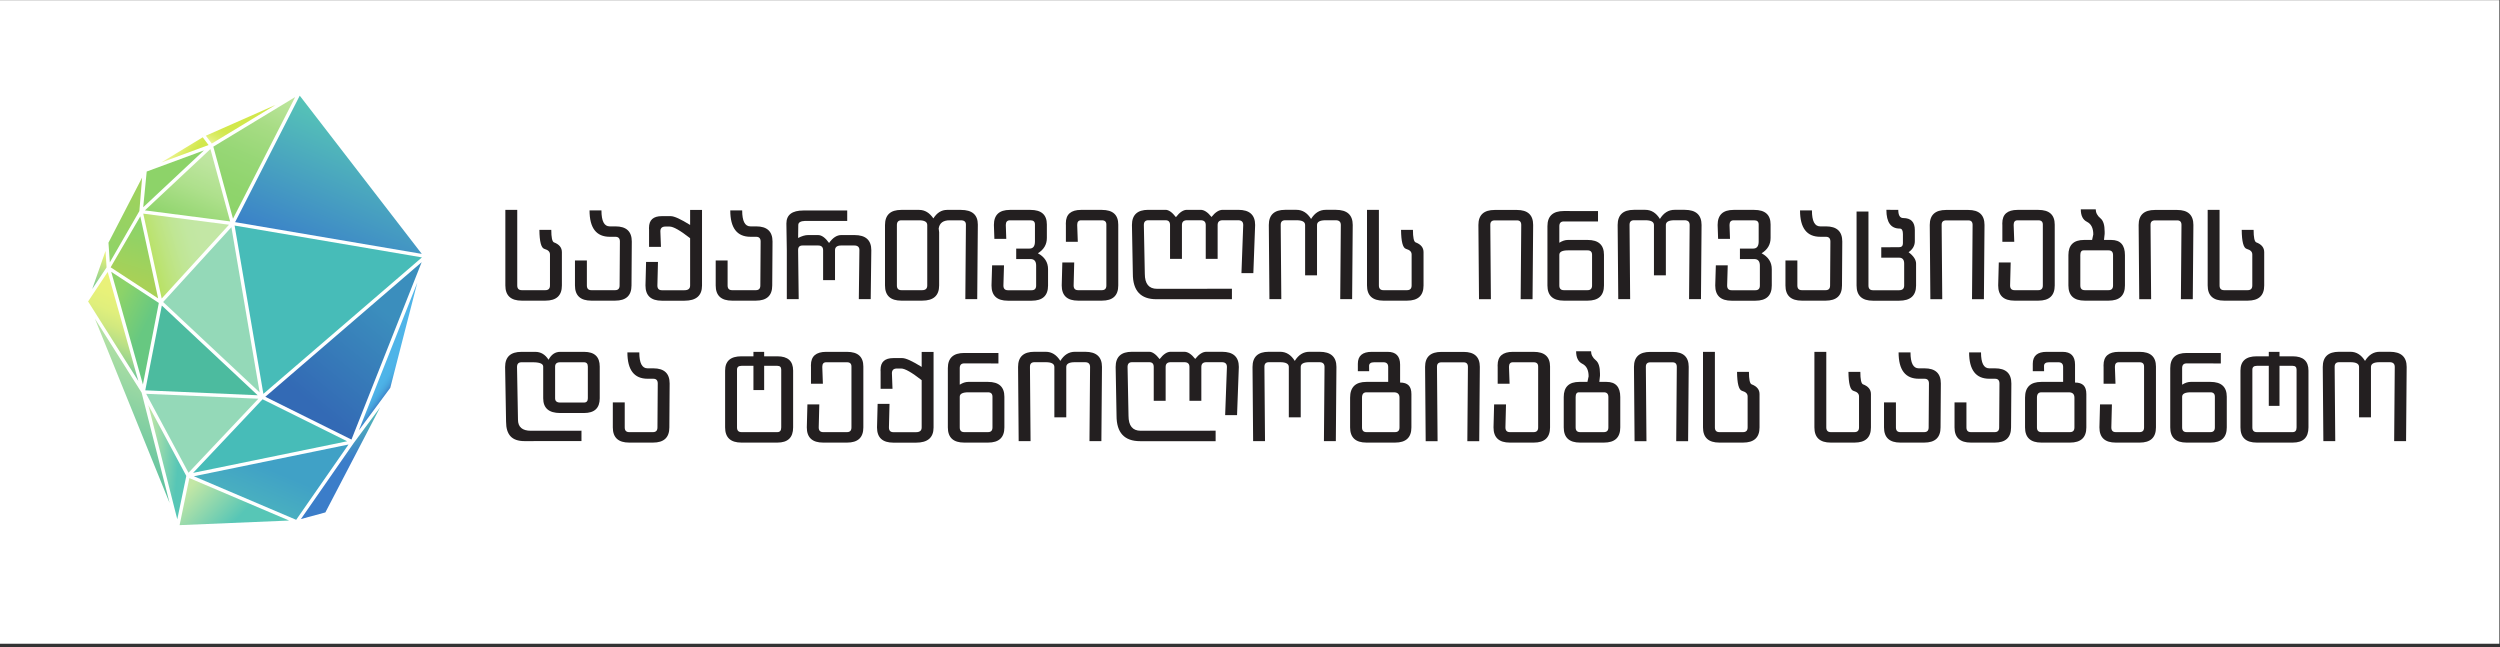 <?xml version="1.0" encoding="UTF-8" standalone="no"?>
<svg
   xmlns:dc="http://purl.org/dc/elements/1.1/"
   xmlns:cc="http://creativecommons.org/ns#"
   xmlns:rdf="http://www.w3.org/1999/02/22-rdf-syntax-ns#"
   xmlns:svg="http://www.w3.org/2000/svg"
   xmlns="http://www.w3.org/2000/svg"
   viewBox="0 0 1116.152 288.915"
   height="288.915"
   width="1116.152"
   xml:space="preserve"
   id="svg2"
   version="1.1"><rect x="0" y="0" width="1116.152" height="288.915" fill="#333333" stroke="none"/><defs
     id="defs6"><clipPath
       id="clipPath24"
       clipPathUnits="userSpaceOnUse"><path
         id="path22"
         d="m 49.684,81.045 9.692,-38.232 3.021,14.523 z" /></clipPath><linearGradient
       id="linearGradient34"
       spreadMethod="pad"
       gradientTransform="matrix(11.634,-1.214,1.214,11.634,48.132,62.597)"
       gradientUnits="userSpaceOnUse"
       y2="0"
       x2="1"
       y1="0"
       x1="0"><stop
         id="stop30"
         offset="0"
         style="stop-opacity:1;stop-color:#c3e7a5" /><stop
         id="stop32"
         offset="1"
         style="stop-opacity:1;stop-color:#57c6b6" /></linearGradient><clipPath
       id="clipPath44"
       clipPathUnits="userSpaceOnUse"><path
         id="path42"
         d="M 31.785,110.009 56.801,48.282 47.431,85.23 Z" /></clipPath><linearGradient
       id="linearGradient54"
       spreadMethod="pad"
       gradientTransform="matrix(-22.524,-52.908,52.908,-22.524,55.123,104.585)"
       gradientUnits="userSpaceOnUse"
       y2="0"
       x2="1"
       y1="0"
       x1="0"><stop
         id="stop50"
         offset="0"
         style="stop-opacity:1;stop-color:#c3e7a5" /><stop
         id="stop52"
         offset="1"
         style="stop-opacity:1;stop-color:#4cbb9f" /></linearGradient><clipPath
       id="clipPath64"
       clipPathUnits="userSpaceOnUse"><path
         id="path62"
         d="m 35.346,132.699 -4.46,-12.77 4.81,7.253 z" /></clipPath><linearGradient
       id="linearGradient78"
       spreadMethod="pad"
       gradientTransform="matrix(-8.198,-19.258,19.258,-8.198,37.588,134.796)"
       gradientUnits="userSpaceOnUse"
       y2="0"
       x2="1"
       y1="0"
       x1="0"><stop
         id="stop70"
         offset="0"
         style="stop-opacity:1;stop-color:#ebf278" /><stop
         id="stop72"
         offset="0.163"
         style="stop-opacity:1;stop-color:#ebf278" /><stop
         id="stop74"
         offset="0.549"
         style="stop-opacity:1;stop-color:#a3d88a" /><stop
         id="stop76"
         offset="1"
         style="stop-opacity:1;stop-color:#4cbb9f" /></linearGradient><clipPath
       id="clipPath88"
       clipPathUnits="userSpaceOnUse"><path
         id="path86"
         d="M 29.511,115.773 46.339,89.12 36.07,125.656 Z" /></clipPath><linearGradient
       id="linearGradient112"
       spreadMethod="pad"
       gradientTransform="matrix(-13.187,-30.977,30.977,-13.187,46.532,122.664)"
       gradientUnits="userSpaceOnUse"
       y2="0"
       x2="1"
       y1="0"
       x1="0"><stop
         id="stop94"
         offset="0"
         style="stop-opacity:1;stop-color:#ebf278" /><stop
         id="stop96"
         offset="0.221"
         style="stop-opacity:1;stop-color:#e8f179" /><stop
         id="stop98"
         offset="0.379"
         style="stop-opacity:1;stop-color:#e0ef7c" /><stop
         id="stop100"
         offset="0.517"
         style="stop-opacity:1;stop-color:#d1e87f" /><stop
         id="stop102"
         offset="0.644"
         style="stop-opacity:1;stop-color:#bae086" /><stop
         id="stop104"
         offset="0.764"
         style="stop-opacity:1;stop-color:#9ed68c" /><stop
         id="stop106"
         offset="0.877"
         style="stop-opacity:1;stop-color:#7aca95" /><stop
         id="stop108"
         offset="0.985"
         style="stop-opacity:1;stop-color:#52bc9d" /><stop
         id="stop110"
         offset="1"
         style="stop-opacity:1;stop-color:#4cbb9f" /></linearGradient><linearGradient
       id="linearGradient132"
       spreadMethod="pad"
       gradientTransform="matrix(11.016,-5.491,5.491,11.016,36.225,109.984)"
       gradientUnits="userSpaceOnUse"
       y2="0"
       x2="1"
       y1="0"
       x1="0"><stop
         id="stop128"
         offset="0"
         style="stop-opacity:1;stop-color:#8cd369" /><stop
         id="stop130"
         offset="1"
         style="stop-opacity:1;stop-color:#67c881" /></linearGradient><linearGradient
       id="linearGradient152"
       spreadMethod="pad"
       gradientTransform="matrix(5.231,17.096,-17.096,5.231,45.247,122.77)"
       gradientUnits="userSpaceOnUse"
       y2="0"
       x2="1"
       y1="0"
       x1="0"><stop
         id="stop148"
         offset="0"
         style="stop-opacity:1;stop-color:#a8d157" /><stop
         id="stop150"
         offset="1"
         style="stop-opacity:1;stop-color:#8cd369" /></linearGradient><linearGradient
       id="linearGradient172"
       spreadMethod="pad"
       gradientTransform="matrix(-17.806,-41.826,41.826,-17.806,52.948,167.63)"
       gradientUnits="userSpaceOnUse"
       y2="0"
       x2="1"
       y1="0"
       x1="0"><stop
         id="stop168"
         offset="0"
         style="stop-opacity:1;stop-color:#a8d157" /><stop
         id="stop170"
         offset="1"
         style="stop-opacity:1;stop-color:#8cd369" /></linearGradient><linearGradient
       id="linearGradient202"
       spreadMethod="pad"
       gradientTransform="matrix(4.85,-4.135,4.135,4.85,58.833,168.348)"
       gradientUnits="userSpaceOnUse"
       y2="0"
       x2="1"
       y1="0"
       x1="0"><stop
         id="stop192"
         offset="0"
         style="stop-opacity:1;stop-color:#f2f6a4" /><stop
         id="stop194"
         offset="0.048"
         style="stop-opacity:1;stop-color:#f0f59e" /><stop
         id="stop196"
         offset="0.483"
         style="stop-opacity:1;stop-color:#e0ee6f" /><stop
         id="stop198"
         offset="0.814"
         style="stop-opacity:1;stop-color:#d6e956" /><stop
         id="stop200"
         offset="1"
         style="stop-opacity:1;stop-color:#d2e84b" /></linearGradient><linearGradient
       id="linearGradient238"
       spreadMethod="pad"
       gradientTransform="matrix(6.379,10.906,-10.906,6.379,73.909,164.953)"
       gradientUnits="userSpaceOnUse"
       y2="0"
       x2="1"
       y1="0"
       x1="0"><stop
         id="stop218"
         offset="0"
         style="stop-opacity:1;stop-color:#f8facc" /><stop
         id="stop220"
         offset="0.034"
         style="stop-opacity:1;stop-color:#f4f8bf" /><stop
         id="stop222"
         offset="0.133"
         style="stop-opacity:1;stop-color:#e9f398" /><stop
         id="stop224"
         offset="0.236"
         style="stop-opacity:1;stop-color:#e2ef7b" /><stop
         id="stop226"
         offset="0.344"
         style="stop-opacity:1;stop-color:#daec66" /><stop
         id="stop228"
         offset="0.457"
         style="stop-opacity:1;stop-color:#d6ea59" /><stop
         id="stop230"
         offset="0.579"
         style="stop-opacity:1;stop-color:#d3e84e" /><stop
         id="stop232"
         offset="0.727"
         style="stop-opacity:1;stop-color:#d2e84b" /><stop
         id="stop234"
         offset="0.765"
         style="stop-opacity:1;stop-color:#d2e84b" /><stop
         id="stop236"
         offset="1"
         style="stop-opacity:1;stop-color:#d2e84b" /></linearGradient><linearGradient
       id="linearGradient264"
       spreadMethod="pad"
       gradientTransform="matrix(-11.55,-27.13,27.13,-11.55,72.486,167.166)"
       gradientUnits="userSpaceOnUse"
       y2="0"
       x2="1"
       y1="0"
       x1="0"><stop
         id="stop254"
         offset="0"
         style="stop-opacity:1;stop-color:#c3e7a5" /><stop
         id="stop256"
         offset="0.201"
         style="stop-opacity:1;stop-color:#bde59e" /><stop
         id="stop258"
         offset="0.51"
         style="stop-opacity:1;stop-color:#aee08c" /><stop
         id="stop260"
         offset="0.884"
         style="stop-opacity:1;stop-color:#94d671" /><stop
         id="stop262"
         offset="1"
         style="stop-opacity:1;stop-color:#8cd369" /></linearGradient><linearGradient
       id="linearGradient294"
       spreadMethod="pad"
       gradientTransform="matrix(-23.074,-6.735,6.735,-23.074,68.437,136.042)"
       gradientUnits="userSpaceOnUse"
       y2="0"
       x2="1"
       y1="0"
       x1="0"><stop
         id="stop280"
         offset="0"
         style="stop-opacity:1;stop-color:#c3e7a5" /><stop
         id="stop282"
         offset="0.18"
         style="stop-opacity:1;stop-color:#c2e7a1" /><stop
         id="stop284"
         offset="0.365"
         style="stop-opacity:1;stop-color:#c0e695" /><stop
         id="stop286"
         offset="0.553"
         style="stop-opacity:1;stop-color:#bee482" /><stop
         id="stop288"
         offset="0.743"
         style="stop-opacity:1;stop-color:#bae26b" /><stop
         id="stop290"
         offset="0.932"
         style="stop-opacity:1;stop-color:#b3de4b" /><stop
         id="stop292"
         offset="1"
         style="stop-opacity:1;stop-color:#b1dd3d" /></linearGradient><linearGradient
       id="linearGradient322"
       spreadMethod="pad"
       gradientTransform="matrix(-19.251,-45.221,45.221,-19.251,126.083,174.79)"
       gradientUnits="userSpaceOnUse"
       y2="0"
       x2="1"
       y1="0"
       x1="0"><stop
         id="stop318"
         offset="0"
         style="stop-opacity:1;stop-color:#57c6b6" /><stop
         id="stop320"
         offset="1"
         style="stop-opacity:1;stop-color:#3a80c9" /></linearGradient><linearGradient
       id="linearGradient350"
       spreadMethod="pad"
       gradientTransform="matrix(-19.251,-45.219,45.219,-19.251,91.023,189.717)"
       gradientUnits="userSpaceOnUse"
       y2="0"
       x2="1"
       y1="0"
       x1="0"><stop
         id="stop338"
         offset="0"
         style="stop-opacity:1;stop-color:#c3e7a5" /><stop
         id="stop340"
         offset="0.049"
         style="stop-opacity:1;stop-color:#bee69e" /><stop
         id="stop342"
         offset="0.299"
         style="stop-opacity:1;stop-color:#a7dc84" /><stop
         id="stop344"
         offset="0.544"
         style="stop-opacity:1;stop-color:#97d776" /><stop
         id="stop346"
         offset="0.781"
         style="stop-opacity:1;stop-color:#8fd46c" /><stop
         id="stop348"
         offset="1"
         style="stop-opacity:1;stop-color:#8cd369" /></linearGradient><linearGradient
       id="linearGradient374"
       spreadMethod="pad"
       gradientTransform="matrix(-24.769,-30.582,30.582,-24.769,130.916,110.792)"
       gradientUnits="userSpaceOnUse"
       y2="0"
       x2="1"
       y1="0"
       x1="0"><stop
         id="stop370"
         offset="0"
         style="stop-opacity:1;stop-color:#3b8ebd" /><stop
         id="stop372"
         offset="1"
         style="stop-opacity:1;stop-color:#336ab5" /></linearGradient><linearGradient
       id="linearGradient394"
       spreadMethod="pad"
       gradientTransform="matrix(13.397,-13.212,13.212,13.397,64.931,54.998)"
       gradientUnits="userSpaceOnUse"
       y2="0"
       x2="1"
       y1="0"
       x1="0"><stop
         id="stop390"
         offset="0"
         style="stop-opacity:1;stop-color:#c3e7a5" /><stop
         id="stop392"
         offset="1"
         style="stop-opacity:1;stop-color:#57c6b6" /></linearGradient><linearGradient
       id="linearGradient418"
       spreadMethod="pad"
       gradientTransform="matrix(-12.513,-29.394,29.394,-12.513,89.719,59.938)"
       gradientUnits="userSpaceOnUse"
       y2="0"
       x2="1"
       y1="0"
       x1="0"><stop
         id="stop414"
         offset="0"
         style="stop-opacity:1;stop-color:#40a1c6" /><stop
         id="stop416"
         offset="1"
         style="stop-opacity:1;stop-color:#57c6b6" /></linearGradient><linearGradient
       id="linearGradient438"
       spreadMethod="pad"
       gradientTransform="matrix(5.032,-12.958,12.958,5.032,109.018,74.587)"
       gradientUnits="userSpaceOnUse"
       y2="0"
       x2="1"
       y1="0"
       x1="0"><stop
         id="stop434"
         offset="0"
         style="stop-opacity:1;stop-color:#58c6b5" /><stop
         id="stop436"
         offset="1"
         style="stop-opacity:1;stop-color:#3b7dc9" /></linearGradient><linearGradient
       id="linearGradient470"
       spreadMethod="pad"
       gradientTransform="matrix(4.961,-3.714,3.714,4.961,131.069,96.554)"
       gradientUnits="userSpaceOnUse"
       y2="0"
       x2="1"
       y1="0"
       x1="0"><stop
         id="stop454"
         offset="0"
         style="stop-opacity:1;stop-color:#4eb4e8" /><stop
         id="stop456"
         offset="0.158"
         style="stop-opacity:1;stop-color:#4eb4e8" /><stop
         id="stop458"
         offset="0.402"
         style="stop-opacity:1;stop-color:#4db2e7" /><stop
         id="stop460"
         offset="0.561"
         style="stop-opacity:1;stop-color:#4aace2" /><stop
         id="stop462"
         offset="0.697"
         style="stop-opacity:1;stop-color:#47a2db" /><stop
         id="stop464"
         offset="0.818"
         style="stop-opacity:1;stop-color:#4293d2" /><stop
         id="stop466"
         offset="0.93"
         style="stop-opacity:1;stop-color:#3b81c6" /><stop
         id="stop468"
         offset="1"
         style="stop-opacity:1;stop-color:#3775bd" /></linearGradient><clipPath
       id="clipPath480"
       clipPathUnits="userSpaceOnUse"><path
         id="path478"
         d="M 0,216.686 H 837.114 V 0 H 0 Z" /></clipPath></defs><g
     transform="matrix(1.333,0,0,-1.333,0,288.915)"
     id="g10"><path
       id="path12"
       style="fill:#ffffff;fill-opacity:1;fill-rule:nonzero;stroke:none"
       d="M 0,1.134 H 837.114 V 216.686 L 0,216.686 Z" /><g
       transform="translate(48.955,84.84)"
       id="g14"><path
         id="path16"
         style="fill:#94d9b8;fill-opacity:1;fill-rule:nonzero;stroke:none"
         d="m 0,0 14.179,-26.439 23.4,24.794 z" /></g><g
       id="g18"><g
         clip-path="url(#clipPath24)"
         id="g20"><g
           id="g26"><g
             id="g28"><path
               id="path36"
               style="fill:url(#linearGradient34);stroke:none"
               d="m 49.684,81.045 9.692,-38.232 3.021,14.523 z" /></g></g></g></g><g
       id="g38"><g
         clip-path="url(#clipPath44)"
         id="g40"><g
           id="g46"><g
             id="g48"><path
               id="path56"
               style="fill:url(#linearGradient54);stroke:none"
               d="M 31.785,110.009 56.801,48.282 47.431,85.23 Z" /></g></g></g></g><g
       id="g58"><g
         clip-path="url(#clipPath64)"
         id="g60"><g
           id="g66"><g
             id="g68"><path
               id="path80"
               style="fill:url(#linearGradient78);stroke:none"
               d="m 35.346,132.699 -4.46,-12.77 4.81,7.253 z" /></g></g></g></g><g
       id="g82"><g
         clip-path="url(#clipPath88)"
         id="g84"><g
           id="g90"><g
             id="g92"><path
               id="path114"
               style="fill:url(#linearGradient112);stroke:none"
               d="M 29.511,115.773 46.339,89.12 36.07,125.656 Z" /></g></g></g></g><g
       id="g116"><g
         id="g118"><g
           id="g124"><g
             id="g126"><path
               id="path134"
               style="fill:url(#linearGradient132);stroke:none"
               d="m 37.253,125.698 10.614,-37.743 5.325,27.32 z" /></g></g></g></g><g
       id="g136"><g
         id="g138"><g
           id="g144"><g
             id="g146"><path
               id="path154"
               style="fill:url(#linearGradient152);stroke:none"
               d="m 46.995,144.29 -9.938,-17.081 15.911,-10.41 z" /></g></g></g></g><g
       id="g156"><g
         id="g158"><g
           id="g164"><g
             id="g166"><path
               id="path174"
               style="fill:url(#linearGradient172);stroke:none"
               d="m 47.598,157.259 -11.27,-21.805 0.455,-6.59 9.898,17.18 z" /></g></g></g></g><g
       transform="translate(68.295,166.362)"
       id="g176"><path
         id="path178"
         style="fill:#8dd369;fill-opacity:1;fill-rule:nonzero;stroke:none"
         d="m 0,0 -19.16,-7.07 -1.168,-11.959 z" /></g><g
       id="g180"><g
         id="g182"><g
           id="g188"><g
             id="g190"><path
               id="path204"
               style="fill:url(#linearGradient202);stroke:none"
               d="m 67.904,170.76 -13.899,-8.441 15.846,5.846 z" /></g></g></g></g><g
       id="g206"><g
         id="g208"><g
           id="g214"><g
             id="g216"><path
               id="path240"
               style="fill:url(#linearGradient238);stroke:none"
               d="M 92.33,181.623 68.945,171.29 70.922,168.656 Z" /></g></g></g></g><g
       id="g242"><g
         id="g244"><g
           id="g250"><g
             id="g252"><path
               id="path266"
               style="fill:url(#linearGradient264);stroke:none"
               d="M 70.475,166.817 48.531,146.279 77.085,142.584 Z" /></g></g></g></g><g
       id="g268"><g
         id="g270"><g
           id="g276"><g
             id="g278"><path
               id="path296"
               style="fill:url(#linearGradient294);stroke:none"
               d="m 47.981,145.187 6.176,-28.428 22.539,24.711 z" /></g></g></g></g><g
       transform="translate(86.963,85.315)"
       id="g298"><path
         id="path300"
         style="fill:#94d9b8;fill-opacity:1;fill-rule:nonzero;stroke:none"
         d="M 0,0 -9.463,55.326 -32.319,30.267 Z" /></g><g
       transform="translate(48.659,86.009)"
       id="g302"><path
         id="path304"
         style="fill:#4cbb9f;fill-opacity:1;fill-rule:nonzero;stroke:none"
         d="M 0,0 37.63,-1.65 5.539,28.403 Z" /></g><g
       id="g306"><g
         id="g308"><g
           id="g314"><g
             id="g316"><path
               id="path324"
               style="fill:url(#linearGradient322);stroke:none"
               d="M 141.268,131.706 100.391,184.7 78.743,142.338 Z" /></g></g></g></g><g
       id="g326"><g
         id="g328"><g
           id="g334"><g
             id="g336"><path
               id="path352"
               style="fill:url(#linearGradient350);stroke:none"
               d="M 98.855,184.228 71.45,167.625 78.039,143.492 Z" /></g></g></g></g><g
       transform="translate(141.321,130.529)"
       id="g354"><path
         id="path356"
         style="fill:#47bcb8;fill-opacity:1;fill-rule:nonzero;stroke:none"
         d="m 0,0 -62.742,10.665 9.635,-56.374 z" /></g><g
       id="g358"><g
         id="g360"><g
           id="g366"><g
             id="g368"><path
               id="path376"
               style="fill:url(#linearGradient374);stroke:none"
               d="m 117.718,69.516 23.51,59.41 -52.37,-45.079 z" /></g></g></g></g><g
       id="g378"><g
         id="g380"><g
           id="g386"><g
             id="g388"><path
               id="path396"
               style="fill:url(#linearGradient394);stroke:none"
               d="M 60.15,40.857 96.833,42.394 63.427,56.617 Z" /></g></g></g></g><g
       transform="translate(116.27,68.945)"
       id="g398"><path
         id="path400"
         style="fill:#47bcb8;fill-opacity:1;fill-rule:nonzero;stroke:none"
         d="M 0,0 -28.325,14.066 -51.594,-10.586 Z" /></g><g
       id="g402"><g
         id="g404"><g
           id="g410"><g
             id="g412"><path
               id="path420"
               style="fill:url(#linearGradient418);stroke:none"
               d="M 99.199,42.638 116.728,67.862 64.931,57.231 Z" /></g></g></g></g><g
       id="g422"><g
         id="g424"><g
           id="g430"><g
             id="g432"><path
               id="path440"
               style="fill:url(#linearGradient438);stroke:none"
               d="m 100.783,42.896 8.191,2.22 18.356,35.213 -8.838,-11.946 z" /></g></g></g></g><g
       id="g442"><g
         id="g444"><g
           id="g450"><g
             id="g452"><path
               id="path472"
               style="fill:url(#linearGradient470);stroke:none"
               d="m 130.713,86.844 9.067,35.283 -19.596,-49.518 z" /></g></g></g></g><g
       id="g474"><g
         clip-path="url(#clipPath480)"
         id="g476"><g
           transform="translate(184.643,139.744)"
           id="g482"><path
             id="path484"
             style="fill:#231f20;fill-opacity:1;fill-rule:nonzero;stroke:none"
             d="M 0,0 C 0,-2.485 0.284,-3.875 0.858,-4.167 2.65,-4.831 3.549,-5.926 3.549,-7.455 v -11.16 c 0,-3.389 -1.839,-5.084 -5.523,-5.084 h -7.93 c -3.653,0 -5.482,1.695 -5.482,5.084 V 6.696 h 3.984 v -25.311 c 0,-1.051 0.501,-1.576 1.498,-1.576 h 7.93 c 1.023,0 1.535,0.525 1.535,1.576 v 10.364 c 0,0.45 -0.145,0.829 -0.439,1.134 -0.29,0.308 -0.775,0.558 -1.452,0.76 C -3.394,-6.04 -3.947,-3.921 -3.983,0 Z" /></g><g
           transform="translate(196.562,129.499)"
           id="g486"><path
             id="path488"
             style="fill:#231f20;fill-opacity:1;fill-rule:nonzero;stroke:none"
             d="m 0,0 v -8.37 c 0,-1.051 0.496,-1.576 1.493,-1.576 h 7.972 c 0.997,0 1.498,0.525 1.498,1.576 l 0.099,14.709 c 0,1.062 -0.502,1.594 -1.494,1.594 H 7.672 c -4.515,0 -6.778,2.943 -6.778,8.83 h 3.988 c 0,-3.563 0.915,-5.342 2.749,-5.342 h 1.937 c 3.653,0 5.477,-1.695 5.477,-5.082 L 14.947,-8.37 c 0,-3.389 -1.824,-5.084 -5.482,-5.084 H 1.493 c -3.653,0 -5.482,1.695 -5.482,5.084 l 0,8.37 z" /></g><g
           transform="translate(217.389,139.863)"
           id="g490"><path
             id="path492"
             style="fill:#231f20;fill-opacity:1;fill-rule:nonzero;stroke:none"
             d="m 0,0 c -0.015,0.106 -0.021,0.199 -0.021,0.279 v 0.279 c 0,1.328 0.357,2.315 1.075,2.96 0.718,0.644 1.782,0.967 3.193,0.967 h 3.027 c 1.158,0 3.317,-0.985 6.479,-2.951 v 5.022 h 3.984 v -25.31 c 0,-3.39 -1.958,-5.084 -5.88,-5.084 H 4.283 c -3.653,0 -5.482,1.694 -5.482,5.084 l 0.202,7.912 H 2.986 L 2.79,-18.754 c 0,-1.052 0.496,-1.576 1.493,-1.576 h 7.574 c 1.261,0 1.896,0.524 1.896,1.576 V -2.909 C 10.431,-0.305 8.137,0.997 6.877,0.997 H 5.482 C 4.35,0.997 3.787,0.465 3.787,-0.597 L 3.983,-5.799 H 0 Z" /></g><g
           transform="translate(243.697,129.499)"
           id="g494"><path
             id="path496"
             style="fill:#231f20;fill-opacity:1;fill-rule:nonzero;stroke:none"
             d="m 0,0 v -8.37 c 0,-1.051 0.496,-1.576 1.493,-1.576 h 7.972 c 0.997,0 1.498,0.525 1.498,1.576 l 0.099,14.709 c 0,1.062 -0.502,1.594 -1.494,1.594 H 7.672 c -4.515,0 -6.778,2.943 -6.778,8.83 h 3.988 c 0,-3.563 0.915,-5.342 2.749,-5.342 h 1.937 c 3.653,0 5.477,-1.695 5.477,-5.082 L 14.947,-8.37 c 0,-3.389 -1.824,-5.084 -5.482,-5.084 H 1.493 c -3.653,0 -5.482,1.695 -5.482,5.084 l 0,8.37 z" /></g><g
           transform="translate(283.758,142.754)"
           id="g498"><path
             id="path500"
             style="fill:#231f20;fill-opacity:1;fill-rule:nonzero;stroke:none"
             d="m 0,0 h -14.094 c -1.53,-0.054 -2.294,-0.511 -2.294,-1.377 l -0.057,-4.345 c 1.25,0.651 2.356,0.979 3.327,0.979 h 3.348 c 1.209,0 2.439,-0.886 3.689,-2.653 1.25,1.767 2.609,2.653 4.087,2.653 h 4.422 c 3.761,0 5.642,-1.694 5.642,-5.084 L 7.869,-26.21 H 3.885 l 0.197,16.383 c 0.015,0.532 -0.124,0.93 -0.419,1.196 -0.289,0.266 -0.718,0.398 -1.276,0.398 h -4.381 c -1.395,0 -2.093,-0.529 -2.093,-1.594 v -10.005 h -3.988 v 10.005 c 0,1.065 -0.563,1.594 -1.695,1.594 h -5.182 c -1.023,0 -1.519,-0.529 -1.493,-1.594 l 0.196,-16.383 h -3.983 v 16.383 l -0.14,8.949 c 0,2.911 1.902,4.365 5.699,4.365 L 0,3.487 Z" /></g><g
           transform="translate(308.867,119.553)"
           id="g502"><path
             id="path504"
             style="fill:#231f20;fill-opacity:1;fill-rule:nonzero;stroke:none"
             d="m 0,0 c 1.131,0 1.695,0.524 1.695,1.576 v 20.229 c 0,1.062 -0.899,1.594 -2.692,1.594 h -5.978 c -0.997,0 -1.498,-0.532 -1.498,-1.594 V 1.576 C -8.473,0.524 -7.972,0 -6.975,0 Z m 14.451,-3.009 0.196,24.972 c 0,0.958 -0.563,1.436 -1.689,1.436 H 9.171 c -2.155,0 -3.369,-0.917 -3.648,-2.751 0.026,-0.199 0.052,-0.4 0.078,-0.607 0.025,-0.207 0.051,-0.416 0.077,-0.628 V 1.576 C 5.678,-1.813 3.787,-3.508 0,-3.508 h -6.975 c -3.653,0 -5.481,1.695 -5.481,5.084 v 20.229 c 0,3.387 1.813,5.082 5.44,5.082 h 6.019 c 1.86,0 3.441,-0.951 4.743,-2.85 1.198,1.899 2.723,2.85 4.588,2.85 h 4.624 c 3.782,0 5.678,-1.641 5.678,-4.924 L 18.434,-3.009 Z" /></g><g
           transform="translate(340.357,133.485)"
           id="g506"><path
             id="path508"
             style="fill:#231f20;fill-opacity:1;fill-rule:nonzero;stroke:none"
             d="m 0,0 h 4.448 c 1.22,0 1.829,0.79 1.829,2.371 v 5.702 c 0,0.93 -0.496,1.395 -1.493,1.395 h -6.876 c -0.93,0 -1.395,-0.52 -1.395,-1.555 l 0.16,-4.663 h -3.984 l -0.16,4.663 c 0,3.36 1.778,5.042 5.342,5.042 h 6.913 c 3.653,0 5.482,-1.627 5.482,-4.882 V 3.567 c 0,-2.193 -1.002,-3.905 -3.007,-5.14 2.268,-1.238 3.405,-3.01 3.405,-5.322 v -5.481 c 0,-3.39 -1.824,-5.084 -5.482,-5.084 H -2.79 c -3.653,0 -5.482,1.694 -5.482,5.084 l 0.202,6.755 h 3.983 l -0.196,-6.755 c 0,-1.052 0.496,-1.576 1.493,-1.576 h 7.972 c 0.997,0 1.498,0.524 1.498,1.576 v 6.677 c 0,1.46 -0.635,2.191 -1.896,2.191 l -4.784,0 z" /></g><g
           transform="translate(356.998,141.418)"
           id="g510"><path
             id="path512"
             style="fill:#231f20;fill-opacity:1;fill-rule:nonzero;stroke:none"
             d="m 0,0 c -0.01,0.093 -0.016,0.178 -0.016,0.258 v 0.279 c 0,1.517 0.424,2.64 1.282,3.379 0.857,0.736 2.118,1.106 3.777,1.106 h 7.016 c 3.658,0 5.481,-1.641 5.481,-4.924 v -20.387 c 0,-3.389 -1.823,-5.084 -5.481,-5.084 H 4.087 c -3.653,0 -5.482,1.695 -5.482,5.084 l 0.202,7.711 H 2.79 l -0.196,-7.711 c 0,-1.051 0.496,-1.576 1.493,-1.576 h 7.972 c 0.997,0 1.498,0.525 1.498,1.576 V 0.098 c 0,0.959 -0.501,1.436 -1.498,1.436 H 5.084 C 4.221,1.534 3.787,1.023 3.787,0 L 3.989,-5.66 H 0 Z" /></g><g
           transform="translate(403.838,130.036)"
           id="g514"><path
             id="path516"
             style="fill:#231f20;fill-opacity:1;fill-rule:nonzero;stroke:none"
             d="m 0,0 v 11.34 c 0,1.065 -0.563,1.597 -1.695,1.597 h -4.582 c -1.132,0 -1.695,-0.532 -1.695,-1.597 V 0 h -3.988 v 11.34 c 0,1.065 -0.496,1.597 -1.494,1.597 h -5.781 c -0.997,0 -1.493,-0.532 -1.493,-1.597 l 0.32,-16.341 c 0,-3.348 1.359,-5.025 4.082,-5.025 l 25.094,0.021 v -3.508 h -25.291 c -5.264,0 -7.894,2.836 -7.894,8.512 l -0.3,16.341 c 0,3.39 1.814,5.084 5.446,5.084 h 5.817 c 1.049,0 2.207,-0.816 3.467,-2.451 1.25,1.635 2.475,2.451 3.668,2.451 h 4.624 c 1.158,0 2.367,-0.798 3.627,-2.392 1.251,1.594 2.501,2.392 3.746,2.392 h 5.223 c 3.762,0 5.642,-1.694 5.642,-5.084 L 15.944,-4.782 H 11.96 l 0.595,16.122 c 0,1.065 -0.564,1.597 -1.695,1.597 H 5.678 c -1.126,0 -1.695,-0.532 -1.695,-1.597 L 3.983,0 Z" /></g><g
           transform="translate(437.121,124.516)"
           id="g518"><path
             id="path520"
             style="fill:#231f20;fill-opacity:1;fill-rule:nonzero;stroke:none"
             d="m 0,0 v 16.861 c 0,1.064 -0.961,1.596 -2.888,1.596 h -3.787 c -1.023,0 -1.524,-0.532 -1.498,-1.596 l 0.201,-24.833 h -3.983 l -0.202,24.833 c 0,3.389 1.814,5.084 5.441,5.084 h 3.828 c 1.994,0 3.622,-1.018 4.882,-3.051 1.251,2.033 2.878,3.051 4.883,3.051 h 3.43 c 3.756,0 5.637,-1.695 5.637,-5.084 L 15.748,-7.972 h -3.989 l 0.201,24.833 c 0,1.064 -0.568,1.596 -1.694,1.596 H 6.877 c -1.927,0 -2.888,-0.532 -2.888,-1.596 L 3.989,0 Z" /></g><g
           transform="translate(473.235,139.744)"
           id="g522"><path
             id="path524"
             style="fill:#231f20;fill-opacity:1;fill-rule:nonzero;stroke:none"
             d="M 0,0 C 0,-2.485 0.284,-3.875 0.858,-4.167 2.65,-4.831 3.549,-5.926 3.549,-7.455 v -11.16 c 0,-3.389 -1.839,-5.084 -5.523,-5.084 h -7.93 c -3.653,0 -5.482,1.695 -5.482,5.084 V 6.696 h 3.984 v -25.311 c 0,-1.051 0.501,-1.576 1.498,-1.576 h 7.93 c 1.023,0 1.535,0.525 1.535,1.576 v 10.364 c 0,0.45 -0.145,0.829 -0.439,1.134 -0.29,0.308 -0.775,0.558 -1.452,0.76 C -3.394,-6.04 -3.947,-3.921 -3.983,0 Z" /></g><g
           transform="translate(495.363,116.523)"
           id="g526"><path
             id="path528"
             style="fill:#231f20;fill-opacity:1;fill-rule:nonzero;stroke:none"
             d="m 0,0 -0.202,24.874 c 0,3.348 1.814,5.022 5.441,5.022 h 7.476 c 3.611,0 5.419,-1.674 5.419,-5.022 L 17.933,0 H 13.95 l 0.196,24.874 c 0,1.023 -0.475,1.535 -1.431,1.535 H 5.28 c -1.023,0 -1.524,-0.512 -1.498,-1.535 L 3.983,0 Z" /></g><g
           transform="translate(531.735,119.553)"
           id="g530"><path
             id="path532"
             style="fill:#231f20;fill-opacity:1;fill-rule:nonzero;stroke:none"
             d="m 0,0 c 0.997,0 1.493,0.524 1.493,1.576 v 10.263 c 0,0.997 -0.496,1.496 -1.493,1.496 h -6.577 c -1.927,0 -2.893,-0.499 -2.893,-1.496 V 1.576 C -9.47,0.524 -8.969,0 -7.972,0 Z m -13.454,21.426 c 0,3.389 1.829,5.083 5.482,5.083 l 11.459,-0.02 v -3.488 l -11.459,0.018 c -0.997,0 -1.498,-0.529 -1.498,-1.593 v -5.542 c 0.987,0.626 1.937,0.938 2.852,0.938 H 0 c 3.653,0 5.482,-1.661 5.482,-4.983 V 1.576 C 5.482,-1.813 3.653,-3.508 0,-3.508 h -7.972 c -3.653,0 -5.482,1.695 -5.482,5.084 z" /></g><g
           transform="translate(553.956,124.516)"
           id="g534"><path
             id="path536"
             style="fill:#231f20;fill-opacity:1;fill-rule:nonzero;stroke:none"
             d="m 0,0 v 16.861 c 0,1.064 -0.961,1.596 -2.888,1.596 h -3.787 c -1.023,0 -1.524,-0.532 -1.498,-1.596 l 0.201,-24.833 h -3.983 l -0.202,24.833 c 0,3.389 1.814,5.084 5.441,5.084 h 3.828 c 1.994,0 3.622,-1.018 4.882,-3.051 1.251,2.033 2.878,3.051 4.883,3.051 h 3.43 c 3.756,0 5.637,-1.695 5.637,-5.084 L 15.748,-7.972 h -3.989 l 0.202,24.833 c 0,1.064 -0.569,1.596 -1.695,1.596 H 6.877 c -1.927,0 -2.888,-0.532 -2.888,-1.596 L 3.989,0 Z" /></g><g
           transform="translate(582.755,133.485)"
           id="g538"><path
             id="path540"
             style="fill:#231f20;fill-opacity:1;fill-rule:nonzero;stroke:none"
             d="m 0,0 h 4.448 c 1.22,0 1.829,0.79 1.829,2.371 v 5.702 c 0,0.93 -0.496,1.395 -1.493,1.395 h -6.876 c -0.93,0 -1.395,-0.52 -1.395,-1.555 l 0.16,-4.663 h -3.984 l -0.16,4.663 c 0,3.36 1.778,5.042 5.342,5.042 h 6.913 c 3.653,0 5.482,-1.627 5.482,-4.882 V 3.567 c 0,-2.193 -1.002,-3.905 -3.007,-5.14 2.268,-1.238 3.405,-3.01 3.405,-5.322 v -5.481 c 0,-3.39 -1.824,-5.084 -5.482,-5.084 H -2.79 c -3.653,0 -5.482,1.694 -5.482,5.084 l 0.202,6.755 h 3.983 l -0.196,-6.755 c 0,-1.052 0.496,-1.576 1.493,-1.576 h 7.972 c 0.997,0 1.498,0.524 1.498,1.576 v 6.677 c 0,1.46 -0.635,2.191 -1.896,2.191 l -4.784,0 z" /></g><g
           transform="translate(601.99,129.499)"
           id="g542"><path
             id="path544"
             style="fill:#231f20;fill-opacity:1;fill-rule:nonzero;stroke:none"
             d="m 0,0 v -8.37 c 0,-1.051 0.496,-1.576 1.493,-1.576 h 7.972 c 0.997,0 1.498,0.525 1.498,1.576 l 0.099,14.709 c 0,1.062 -0.502,1.594 -1.494,1.594 H 7.672 c -4.515,0 -6.778,2.943 -6.778,8.83 h 3.988 c 0,-3.563 0.915,-5.342 2.749,-5.342 h 1.937 c 3.653,0 5.477,-1.695 5.477,-5.082 L 14.947,-8.37 c 0,-3.389 -1.824,-5.084 -5.482,-5.084 H 1.493 c -3.653,0 -5.482,1.695 -5.482,5.084 l 0,8.37 z" /></g><g
           transform="translate(635.789,146.46)"
           id="g546"><path
             id="path548"
             style="fill:#231f20;fill-opacity:1;fill-rule:nonzero;stroke:none"
             d="m 0,0 c 0,-1.834 0.558,-2.751 1.674,-2.751 2.578,0 3.87,-1.341 3.87,-4.025 v -3.707 c 0,-1.503 -0.698,-2.738 -2.093,-3.709 1.674,-1.261 2.511,-2.537 2.511,-3.826 v -7.334 c 0,-3.389 -1.896,-5.084 -5.683,-5.084 h -8.768 c -3.652,0 -5.481,1.695 -5.481,5.084 v 24.773 h 3.983 v -24.773 c 0,-1.051 0.501,-1.576 1.498,-1.576 h 8.768 c 1.131,0 1.695,0.525 1.695,1.576 v 7.334 c 0,1.328 -0.564,1.994 -1.695,1.994 h -5.978 v 3.487 l 5.978,0.021 c 0.424,0 0.744,0.111 0.956,0.339 0.212,0.224 0.32,0.545 0.32,0.955 v 3.09 c 0,1.235 -0.351,1.855 -1.054,1.855 -2.991,0 -4.484,2.092 -4.484,6.277 z" /></g><g
           transform="translate(646.535,116.523)"
           id="g550"><path
             id="path552"
             style="fill:#231f20;fill-opacity:1;fill-rule:nonzero;stroke:none"
             d="m 0,0 -0.202,24.874 c 0,3.348 1.814,5.022 5.441,5.022 h 7.476 c 3.611,0 5.419,-1.674 5.419,-5.022 L 17.933,0 H 13.95 l 0.196,24.874 c 0,1.023 -0.475,1.535 -1.431,1.535 H 5.28 c -1.023,0 -1.524,-0.512 -1.498,-1.535 L 3.983,0 Z" /></g><g
           transform="translate(670.647,141.418)"
           id="g554"><path
             id="path556"
             style="fill:#231f20;fill-opacity:1;fill-rule:nonzero;stroke:none"
             d="m 0,0 c -0.01,0.093 -0.016,0.178 -0.016,0.258 v 0.279 c 0,1.517 0.424,2.64 1.282,3.379 0.857,0.736 2.118,1.106 3.777,1.106 h 7.016 c 3.658,0 5.481,-1.641 5.481,-4.924 v -20.387 c 0,-3.389 -1.823,-5.084 -5.481,-5.084 H 4.087 c -3.653,0 -5.482,1.695 -5.482,5.084 l 0.202,7.711 H 2.79 l -0.196,-7.711 c 0,-1.051 0.496,-1.576 1.493,-1.576 h 7.972 c 0.997,0 1.498,0.525 1.498,1.576 V 0.098 c 0,0.959 -0.501,1.436 -1.498,1.436 H 5.084 C 4.221,1.534 3.787,1.023 3.787,0 L 3.989,-5.66 H 0 Z" /></g><g
           transform="translate(706.224,119.553)"
           id="g558"><path
             id="path560"
             style="fill:#231f20;fill-opacity:1;fill-rule:nonzero;stroke:none"
             d="m 0,0 c 0.997,0 1.498,0.524 1.498,1.576 v 10.162 c 0,1.065 -0.501,1.597 -1.498,1.597 h -8.37 c -0.728,0 -1.095,-0.532 -1.095,-1.597 V 1.576 C -9.465,0.524 -8.969,0 -7.972,0 Z m -13.454,11.738 c 0,3.39 1.752,5.084 5.244,5.084 h 2.692 l 0.398,1.852 c 0,2.101 -0.698,3.503 -2.092,4.206 -1.395,0.679 -2.093,2.079 -2.093,4.205 h 5.001 c 0.016,-1.154 0.543,-2.164 1.597,-3.027 0.93,-0.76 1.395,-2.248 1.395,-4.467 v -0.676 c 0,-0.08 -0.011,-0.161 -0.021,-0.241 l -0.201,-1.852 h 2.433 c 3.053,0 4.583,-1.694 4.583,-5.084 V 1.576 C 5.482,-1.813 3.658,-3.508 0,-3.508 h -7.972 c -3.653,0 -5.482,1.695 -5.482,5.084 z" /></g><g
           transform="translate(716.495,116.523)"
           id="g562"><path
             id="path564"
             style="fill:#231f20;fill-opacity:1;fill-rule:nonzero;stroke:none"
             d="m 0,0 -0.201,24.874 c 0,3.348 1.813,5.022 5.44,5.022 h 7.476 c 3.611,0 5.42,-1.674 5.42,-5.022 L 17.933,0 H 13.95 l 0.196,24.874 c 0,1.023 -0.475,1.535 -1.431,1.535 H 5.28 c -1.023,0 -1.524,-0.512 -1.498,-1.535 L 3.983,0 Z" /></g><g
           transform="translate(754.8,139.744)"
           id="g566"><path
             id="path568"
             style="fill:#231f20;fill-opacity:1;fill-rule:nonzero;stroke:none"
             d="M 0,0 C 0,-2.485 0.284,-3.875 0.858,-4.167 2.65,-4.831 3.549,-5.926 3.549,-7.455 v -11.16 c 0,-3.389 -1.839,-5.084 -5.523,-5.084 h -7.93 c -3.653,0 -5.482,1.695 -5.482,5.084 V 6.696 h 3.984 v -25.311 c 0,-1.051 0.501,-1.576 1.498,-1.576 h 7.93 c 1.023,0 1.535,0.525 1.535,1.576 v 10.364 c 0,0.45 -0.145,0.829 -0.439,1.134 -0.29,0.308 -0.775,0.558 -1.452,0.76 C -3.394,-6.04 -3.947,-3.921 -3.983,0 Z" /></g><g
           transform="translate(195.589,81.916)"
           id="g570"><path
             id="path572"
             style="fill:#231f20;fill-opacity:1;fill-rule:nonzero;stroke:none"
             d="m 0,0 c 0.863,0 1.297,0.478 1.297,1.434 v 10.604 c 0,0.969 -0.434,1.454 -1.297,1.454 h -7.972 c -1.131,0 -1.695,-0.485 -1.695,-1.454 V 1.434 C -9.667,0.478 -9.103,0 -7.972,0 Z m -0.837,-12.896 -19.095,-0.02 c -2.098,0 -3.653,0.534 -4.655,1.604 -1.003,1.069 -1.504,2.707 -1.504,4.913 l -0.32,18.297 c 0,3.387 1.829,5.082 5.481,5.082 h 4.624 c 1.85,0 3.328,-0.884 4.444,-2.651 0.93,1.767 2.226,2.651 3.89,2.651 h 8.013 c 3.493,0 5.239,-1.648 5.239,-4.942 V 1.434 C 5.28,-1.863 3.518,-3.508 0,-3.508 h -7.972 c -3.787,0 -5.683,1.645 -5.683,4.942 v 10.604 c 0,0.969 -1.163,1.454 -3.488,1.454 h -3.787 c -0.997,0 -1.493,-0.532 -1.493,-1.594 l 0.321,-17.62 c 0,-2.485 1.446,-3.728 4.345,-3.728 l 16.92,0.021 z" /></g><g
           transform="translate(209.239,81.955)"
           id="g574"><path
             id="path576"
             style="fill:#231f20;fill-opacity:1;fill-rule:nonzero;stroke:none"
             d="m 0,0 v -8.37 c 0,-1.051 0.496,-1.576 1.493,-1.576 h 7.972 c 0.997,0 1.498,0.525 1.498,1.576 l 0.099,14.709 c 0,1.062 -0.502,1.594 -1.494,1.594 H 7.672 c -4.515,0 -6.778,2.943 -6.778,8.83 h 3.988 c 0,-3.563 0.915,-5.342 2.749,-5.342 h 1.937 c 3.653,0 5.477,-1.695 5.477,-5.082 L 14.947,-8.37 c 0,-3.389 -1.824,-5.084 -5.482,-5.084 H 1.493 c -3.653,0 -5.482,1.695 -5.482,5.084 l 0,8.37 z" /></g><g
           transform="translate(252.348,94.213)"
           id="g578"><path
             id="path580"
             style="fill:#231f20;fill-opacity:1;fill-rule:nonzero;stroke:none"
             d="m 0,0 h -4.004 c -0.997,0 -1.498,-0.431 -1.498,-1.294 v -19.333 c 0,-1.052 0.501,-1.576 1.498,-1.576 H 8.013 c 0.863,0 1.297,0.524 1.297,1.576 V -1.294 C 9.31,-0.431 8.876,0 8.013,0 H 3.591 V -8.122 H 0 Z m -9.486,-1.594 c 0,3.188 1.814,4.784 5.441,4.784 H 0 V 4.683 H 3.591 V 3.19 h 4.422 c 3.519,0 5.28,-1.596 5.28,-4.784 v -19.033 c 0,-3.39 -1.761,-5.084 -5.28,-5.084 H -4.004 c -3.653,0 -5.482,1.694 -5.482,5.084 z" /></g><g
           transform="translate(271.62,93.874)"
           id="g582"><path
             id="path584"
             style="fill:#231f20;fill-opacity:1;fill-rule:nonzero;stroke:none"
             d="m 0,0 c -0.01,0.093 -0.016,0.178 -0.016,0.258 v 0.279 c 0,1.517 0.424,2.64 1.282,3.379 0.857,0.736 2.118,1.106 3.777,1.106 h 7.016 c 3.658,0 5.481,-1.641 5.481,-4.924 v -20.387 c 0,-3.389 -1.823,-5.084 -5.481,-5.084 H 4.087 c -3.653,0 -5.482,1.695 -5.482,5.084 l 0.202,7.711 H 2.79 l -0.196,-7.711 c 0,-1.051 0.496,-1.576 1.493,-1.576 h 7.972 c 0.997,0 1.498,0.525 1.498,1.576 V 0.098 c 0,0.959 -0.501,1.436 -1.498,1.436 H 5.084 C 4.221,1.534 3.787,1.023 3.787,0 L 3.989,-5.66 H 0 Z" /></g><g
           transform="translate(294.941,92.319)"
           id="g586"><path
             id="path588"
             style="fill:#231f20;fill-opacity:1;fill-rule:nonzero;stroke:none"
             d="m 0,0 c -0.016,0.106 -0.021,0.199 -0.021,0.279 v 0.279 c 0,1.328 0.357,2.315 1.075,2.96 0.718,0.644 1.782,0.967 3.193,0.967 h 3.027 c 1.158,0 3.317,-0.985 6.479,-2.951 v 5.022 h 3.984 v -25.31 c 0,-3.39 -1.958,-5.084 -5.88,-5.084 H 4.283 c -3.653,0 -5.482,1.694 -5.482,5.084 l 0.202,7.912 H 2.986 L 2.79,-18.754 c 0,-1.052 0.496,-1.576 1.493,-1.576 h 7.574 c 1.261,0 1.896,0.524 1.896,1.576 V -2.909 C 10.431,-0.305 8.137,0.997 6.877,0.997 H 5.482 C 4.35,0.997 3.787,0.465 3.787,-0.597 L 3.983,-5.799 H 0 Z" /></g><g
           transform="translate(330.916,72.01)"
           id="g590"><path
             id="path592"
             style="fill:#231f20;fill-opacity:1;fill-rule:nonzero;stroke:none"
             d="m 0,0 c 0.997,0 1.493,0.524 1.493,1.576 v 10.263 c 0,0.997 -0.496,1.496 -1.493,1.496 h -6.577 c -1.927,0 -2.893,-0.499 -2.893,-1.496 V 1.576 C -9.47,0.524 -8.969,0 -7.972,0 Z m -13.454,21.426 c 0,3.389 1.829,5.083 5.482,5.083 l 11.459,-0.02 v -3.488 l -11.459,0.018 c -0.997,0 -1.498,-0.529 -1.498,-1.593 v -5.542 c 0.987,0.626 1.937,0.938 2.852,0.938 H 0 c 3.653,0 5.482,-1.661 5.482,-4.983 V 1.576 C 5.482,-1.813 3.653,-3.508 0,-3.508 h -7.972 c -3.653,0 -5.482,1.695 -5.482,5.084 z" /></g><g
           transform="translate(353.137,76.972)"
           id="g594"><path
             id="path596"
             style="fill:#231f20;fill-opacity:1;fill-rule:nonzero;stroke:none"
             d="m 0,0 v 16.861 c 0,1.064 -0.961,1.596 -2.888,1.596 h -3.787 c -1.023,0 -1.524,-0.532 -1.498,-1.596 l 0.201,-24.833 h -3.983 l -0.202,24.833 c 0,3.389 1.814,5.084 5.441,5.084 h 3.828 c 1.994,0 3.622,-1.018 4.882,-3.051 1.251,2.033 2.878,3.051 4.883,3.051 h 3.43 c 3.756,0 5.637,-1.695 5.637,-5.084 L 15.748,-7.972 h -3.989 l 0.201,24.833 c 0,1.064 -0.568,1.596 -1.694,1.596 H 6.877 c -1.927,0 -2.888,-0.532 -2.888,-1.596 L 3.989,0 Z" /></g><g
           transform="translate(398.38,82.493)"
           id="g598"><path
             id="path600"
             style="fill:#231f20;fill-opacity:1;fill-rule:nonzero;stroke:none"
             d="m 0,0 v 11.34 c 0,1.065 -0.563,1.597 -1.695,1.597 h -4.582 c -1.132,0 -1.695,-0.532 -1.695,-1.597 V 0 h -3.989 v 11.34 c 0,1.065 -0.495,1.597 -1.493,1.597 h -5.781 c -0.997,0 -1.493,-0.532 -1.493,-1.597 l 0.32,-16.341 c 0,-3.348 1.359,-5.025 4.082,-5.025 l 25.094,0.021 v -3.508 h -25.291 c -5.264,0 -7.894,2.836 -7.894,8.512 l -0.3,16.341 c 0,3.39 1.814,5.084 5.446,5.084 h 5.817 c 1.049,0 2.206,-0.816 3.467,-2.451 1.25,1.635 2.475,2.451 3.668,2.451 h 4.624 c 1.158,0 2.367,-0.798 3.627,-2.392 1.251,1.594 2.501,2.392 3.746,2.392 h 5.223 c 3.762,0 5.642,-1.694 5.642,-5.084 L 15.944,-4.782 H 11.96 l 0.595,16.122 c 0,1.065 -0.564,1.597 -1.695,1.597 H 5.678 c -1.126,0 -1.695,-0.532 -1.695,-1.597 L 3.983,0 Z" /></g><g
           transform="translate(431.663,76.972)"
           id="g602"><path
             id="path604"
             style="fill:#231f20;fill-opacity:1;fill-rule:nonzero;stroke:none"
             d="m 0,0 v 16.861 c 0,1.064 -0.961,1.596 -2.888,1.596 h -3.787 c -1.023,0 -1.524,-0.532 -1.498,-1.596 l 0.201,-24.833 h -3.983 l -0.202,24.833 c 0,3.389 1.814,5.084 5.441,5.084 h 3.828 c 1.994,0 3.622,-1.018 4.882,-3.051 1.251,2.033 2.878,3.051 4.883,3.051 h 3.43 c 3.756,0 5.637,-1.695 5.637,-5.084 L 15.748,-7.972 h -3.989 l 0.202,24.833 c 0,1.064 -0.569,1.596 -1.695,1.596 H 6.877 c -1.927,0 -2.888,-0.532 -2.888,-1.596 L 3.989,0 Z" /></g><g
           transform="translate(467.239,72.01)"
           id="g606"><path
             id="path608"
             style="fill:#231f20;fill-opacity:1;fill-rule:nonzero;stroke:none"
             d="m 0,0 c 0.997,0 1.493,0.524 1.493,1.576 v 9.963 c 0,1.196 -0.63,1.796 -1.891,1.796 h -9.17 c -0.998,0 -1.494,-0.6 -1.494,-1.796 V 1.576 C -11.062,0.524 -10.566,0 -9.568,0 Z m -15.05,11.539 c 0,3.521 1.813,5.283 5.445,5.283 h 7.311 v 4.983 c 0,1.062 -0.532,1.594 -1.591,1.594 h -3.09 c -1.173,0 -1.741,-0.431 -1.715,-1.297 l 0.021,-1.692 h -3.787 v 2.491 c 0,2.658 1.555,3.986 4.665,3.986 h 5.301 c 2.79,0 4.185,-1.429 4.185,-4.286 v -5.998 c 1.286,0 2.242,-0.313 2.857,-0.938 0.62,-0.623 0.93,-1.602 0.93,-2.93 V 1.576 C 5.482,-1.813 3.653,-3.508 0,-3.508 h -9.568 c -3.653,0 -5.482,1.695 -5.482,5.084 z" /></g><g
           transform="translate(477.505,68.98)"
           id="g610"><path
             id="path612"
             style="fill:#231f20;fill-opacity:1;fill-rule:nonzero;stroke:none"
             d="m 0,0 -0.202,24.874 c 0,3.348 1.814,5.022 5.441,5.022 h 7.476 c 3.611,0 5.419,-1.674 5.419,-5.022 L 17.933,0 H 13.95 l 0.196,24.874 c 0,1.023 -0.475,1.535 -1.431,1.535 H 5.28 c -1.023,0 -1.524,-0.512 -1.498,-1.535 L 3.983,0 Z" /></g><g
           transform="translate(501.617,93.874)"
           id="g614"><path
             id="path616"
             style="fill:#231f20;fill-opacity:1;fill-rule:nonzero;stroke:none"
             d="m 0,0 c -0.01,0.093 -0.016,0.178 -0.016,0.258 v 0.279 c 0,1.517 0.424,2.64 1.282,3.379 0.857,0.736 2.118,1.106 3.777,1.106 h 7.016 c 3.658,0 5.481,-1.641 5.481,-4.924 v -20.387 c 0,-3.389 -1.823,-5.084 -5.481,-5.084 H 4.087 c -3.653,0 -5.482,1.695 -5.482,5.084 l 0.202,7.711 H 2.79 l -0.196,-7.711 c 0,-1.051 0.496,-1.576 1.493,-1.576 h 7.972 c 0.997,0 1.498,0.525 1.498,1.576 V 0.098 c 0,0.959 -0.501,1.436 -1.498,1.436 H 5.084 C 4.221,1.534 3.787,1.023 3.787,0 L 3.989,-5.66 H 0 Z" /></g><g
           transform="translate(537.194,72.01)"
           id="g618"><path
             id="path620"
             style="fill:#231f20;fill-opacity:1;fill-rule:nonzero;stroke:none"
             d="m 0,0 c 0.997,0 1.498,0.524 1.498,1.576 v 10.162 c 0,1.065 -0.501,1.597 -1.498,1.597 h -8.37 c -0.728,0 -1.095,-0.532 -1.095,-1.597 V 1.576 C -9.465,0.524 -8.969,0 -7.972,0 Z m -13.454,11.738 c 0,3.39 1.752,5.084 5.244,5.084 h 2.692 l 0.398,1.852 c 0,2.101 -0.698,3.503 -2.092,4.206 -1.395,0.679 -2.093,2.079 -2.093,4.205 h 5.001 c 0.016,-1.154 0.543,-2.164 1.597,-3.027 0.93,-0.76 1.395,-2.248 1.395,-4.467 v -0.676 c 0,-0.08 -0.011,-0.161 -0.021,-0.241 l -0.201,-1.852 h 2.433 c 3.053,0 4.583,-1.694 4.583,-5.084 V 1.576 C 5.482,-1.813 3.658,-3.508 0,-3.508 h -7.972 c -3.653,0 -5.482,1.695 -5.482,5.084 z" /></g><g
           transform="translate(547.465,68.98)"
           id="g622"><path
             id="path624"
             style="fill:#231f20;fill-opacity:1;fill-rule:nonzero;stroke:none"
             d="m 0,0 -0.201,24.874 c 0,3.348 1.813,5.022 5.44,5.022 h 7.476 c 3.611,0 5.42,-1.674 5.42,-5.022 L 17.933,0 H 13.95 l 0.196,24.874 c 0,1.023 -0.475,1.535 -1.431,1.535 H 5.28 c -1.023,0 -1.524,-0.512 -1.498,-1.535 L 3.983,0 Z" /></g><g
           transform="translate(585.77,92.2)"
           id="g626"><path
             id="path628"
             style="fill:#231f20;fill-opacity:1;fill-rule:nonzero;stroke:none"
             d="M 0,0 C 0,-2.485 0.284,-3.875 0.858,-4.167 2.65,-4.831 3.549,-5.926 3.549,-7.455 v -11.16 c 0,-3.389 -1.839,-5.084 -5.523,-5.084 h -7.93 c -3.653,0 -5.482,1.695 -5.482,5.084 V 6.696 h 3.984 v -25.311 c 0,-1.051 0.501,-1.576 1.498,-1.576 h 7.93 c 1.023,0 1.535,0.525 1.535,1.576 v 10.364 c 0,0.45 -0.145,0.829 -0.439,1.134 -0.29,0.308 -0.775,0.558 -1.452,0.76 C -3.394,-6.04 -3.947,-3.921 -3.983,0 Z" /></g><g
           transform="translate(623.082,92.2)"
           id="g630"><path
             id="path632"
             style="fill:#231f20;fill-opacity:1;fill-rule:nonzero;stroke:none"
             d="M 0,0 C 0,-2.485 0.284,-3.875 0.858,-4.167 2.65,-4.831 3.549,-5.926 3.549,-7.455 v -11.16 c 0,-3.389 -1.839,-5.084 -5.523,-5.084 h -7.93 c -3.653,0 -5.482,1.695 -5.482,5.084 V 6.696 h 3.983 v -25.311 c 0,-1.051 0.502,-1.576 1.499,-1.576 h 7.93 c 1.023,0 1.535,0.525 1.535,1.576 v 10.364 c 0,0.45 -0.145,0.829 -0.439,1.134 -0.29,0.308 -0.775,0.558 -1.452,0.76 C -3.394,-6.04 -3.947,-3.921 -3.983,0 Z" /></g><g
           transform="translate(635.001,81.955)"
           id="g634"><path
             id="path636"
             style="fill:#231f20;fill-opacity:1;fill-rule:nonzero;stroke:none"
             d="m 0,0 v -8.37 c 0,-1.051 0.496,-1.576 1.493,-1.576 h 7.972 c 0.997,0 1.498,0.525 1.498,1.576 l 0.099,14.709 c 0,1.062 -0.502,1.594 -1.494,1.594 H 7.672 c -4.515,0 -6.778,2.943 -6.778,8.83 h 3.988 c 0,-3.563 0.915,-5.342 2.749,-5.342 h 1.937 c 3.653,0 5.477,-1.695 5.477,-5.082 L 14.947,-8.37 c 0,-3.389 -1.824,-5.084 -5.482,-5.084 H 1.493 c -3.653,0 -5.482,1.695 -5.482,5.084 l 0,8.37 z" /></g><g
           transform="translate(658.617,81.955)"
           id="g638"><path
             id="path640"
             style="fill:#231f20;fill-opacity:1;fill-rule:nonzero;stroke:none"
             d="m 0,0 v -8.37 c 0,-1.051 0.496,-1.576 1.493,-1.576 h 7.972 c 0.997,0 1.498,0.525 1.498,1.576 l 0.099,14.709 c 0,1.062 -0.502,1.594 -1.494,1.594 H 7.672 c -4.515,0 -6.778,2.943 -6.778,8.83 h 3.988 c 0,-3.563 0.915,-5.342 2.749,-5.342 h 1.937 c 3.653,0 5.477,-1.695 5.477,-5.082 L 14.947,-8.37 c 0,-3.389 -1.824,-5.084 -5.482,-5.084 H 1.493 c -3.653,0 -5.482,1.695 -5.482,5.084 l 0,8.37 z" /></g><g
           transform="translate(693.295,72.01)"
           id="g642"><path
             id="path644"
             style="fill:#231f20;fill-opacity:1;fill-rule:nonzero;stroke:none"
             d="m 0,0 c 0.997,0 1.493,0.524 1.493,1.576 v 9.963 c 0,1.196 -0.63,1.796 -1.891,1.796 h -9.17 c -0.997,0 -1.494,-0.6 -1.494,-1.796 V 1.576 C -11.062,0.524 -10.565,0 -9.568,0 Z m -15.05,11.539 c 0,3.521 1.813,5.283 5.445,5.283 h 7.311 v 4.983 c 0,1.062 -0.532,1.594 -1.591,1.594 h -3.09 c -1.173,0 -1.741,-0.431 -1.715,-1.297 l 0.021,-1.692 h -3.787 v 2.491 c 0,2.658 1.555,3.986 4.665,3.986 h 5.301 c 2.79,0 4.185,-1.429 4.185,-4.286 v -5.998 c 1.286,0 2.242,-0.313 2.857,-0.938 0.62,-0.623 0.93,-1.602 0.93,-2.93 V 1.576 C 5.482,-1.813 3.653,-3.508 0,-3.508 h -9.568 c -3.653,0 -5.482,1.695 -5.482,5.084 z" /></g><g
           transform="translate(704.553,93.874)"
           id="g646"><path
             id="path648"
             style="fill:#231f20;fill-opacity:1;fill-rule:nonzero;stroke:none"
             d="m 0,0 c -0.01,0.093 -0.016,0.178 -0.016,0.258 v 0.279 c 0,1.517 0.424,2.64 1.282,3.379 0.857,0.736 2.118,1.106 3.776,1.106 h 7.017 c 3.658,0 5.481,-1.641 5.481,-4.924 v -20.387 c 0,-3.389 -1.823,-5.084 -5.481,-5.084 H 4.087 c -3.653,0 -5.482,1.695 -5.482,5.084 l 0.202,7.711 H 2.79 l -0.196,-7.711 c 0,-1.051 0.496,-1.576 1.493,-1.576 h 7.972 c 0.997,0 1.498,0.525 1.498,1.576 V 0.098 c 0,0.959 -0.501,1.436 -1.498,1.436 H 5.084 C 4.221,1.534 3.787,1.023 3.787,0 L 3.989,-5.66 H 0 Z" /></g><g
           transform="translate(740.331,72.01)"
           id="g650"><path
             id="path652"
             style="fill:#231f20;fill-opacity:1;fill-rule:nonzero;stroke:none"
             d="m 0,0 c 0.997,0 1.493,0.524 1.493,1.576 v 10.263 c 0,0.997 -0.496,1.496 -1.493,1.496 h -6.577 c -1.927,0 -2.893,-0.499 -2.893,-1.496 V 1.576 C -9.47,0.524 -8.969,0 -7.972,0 Z m -13.454,21.426 c 0,3.389 1.829,5.083 5.482,5.083 l 11.459,-0.02 v -3.488 l -11.459,0.018 c -0.997,0 -1.498,-0.529 -1.498,-1.593 v -5.542 c 0.987,0.626 1.937,0.938 2.852,0.938 H 0 c 3.653,0 5.482,-1.661 5.482,-4.983 V 1.576 C 5.482,-1.813 3.653,-3.508 0,-3.508 h -7.972 c -3.653,0 -5.482,1.695 -5.482,5.084 z" /></g><g
           transform="translate(759.881,94.213)"
           id="g654"><path
             id="path656"
             style="fill:#231f20;fill-opacity:1;fill-rule:nonzero;stroke:none"
             d="m 0,0 h -4.004 c -0.997,0 -1.498,-0.431 -1.498,-1.294 v -19.333 c 0,-1.052 0.501,-1.576 1.498,-1.576 H 8.013 c 0.863,0 1.297,0.524 1.297,1.576 V -1.294 C 9.31,-0.431 8.876,0 8.013,0 H 3.591 V -13.412 H 0 Z m -9.486,-1.594 c 0,3.188 1.814,4.784 5.441,4.784 H 0 V 4.683 H 3.591 V 3.19 h 4.422 c 3.519,0 5.28,-1.596 5.28,-4.784 v -19.033 c 0,-3.39 -1.761,-5.084 -5.28,-5.084 H -4.004 c -3.653,0 -5.482,1.694 -5.482,5.084 z" /></g><g
           transform="translate(790.116,76.972)"
           id="g658"><path
             id="path660"
             style="fill:#231f20;fill-opacity:1;fill-rule:nonzero;stroke:none"
             d="m 0,0 v 16.861 c 0,1.064 -0.961,1.596 -2.888,1.596 h -3.787 c -1.023,0 -1.524,-0.532 -1.498,-1.596 l 0.201,-24.833 h -3.983 l -0.202,24.833 c 0,3.389 1.814,5.084 5.441,5.084 h 3.828 c 1.994,0 3.622,-1.018 4.882,-3.051 1.251,2.033 2.878,3.051 4.883,3.051 h 3.43 c 3.756,0 5.637,-1.695 5.637,-5.084 L 15.748,-7.972 h -3.989 l 0.202,24.833 c 0,1.064 -0.569,1.596 -1.695,1.596 H 6.877 c -1.927,0 -2.888,-0.532 -2.888,-1.596 L 3.989,0 Z" /></g></g></g></g></svg>